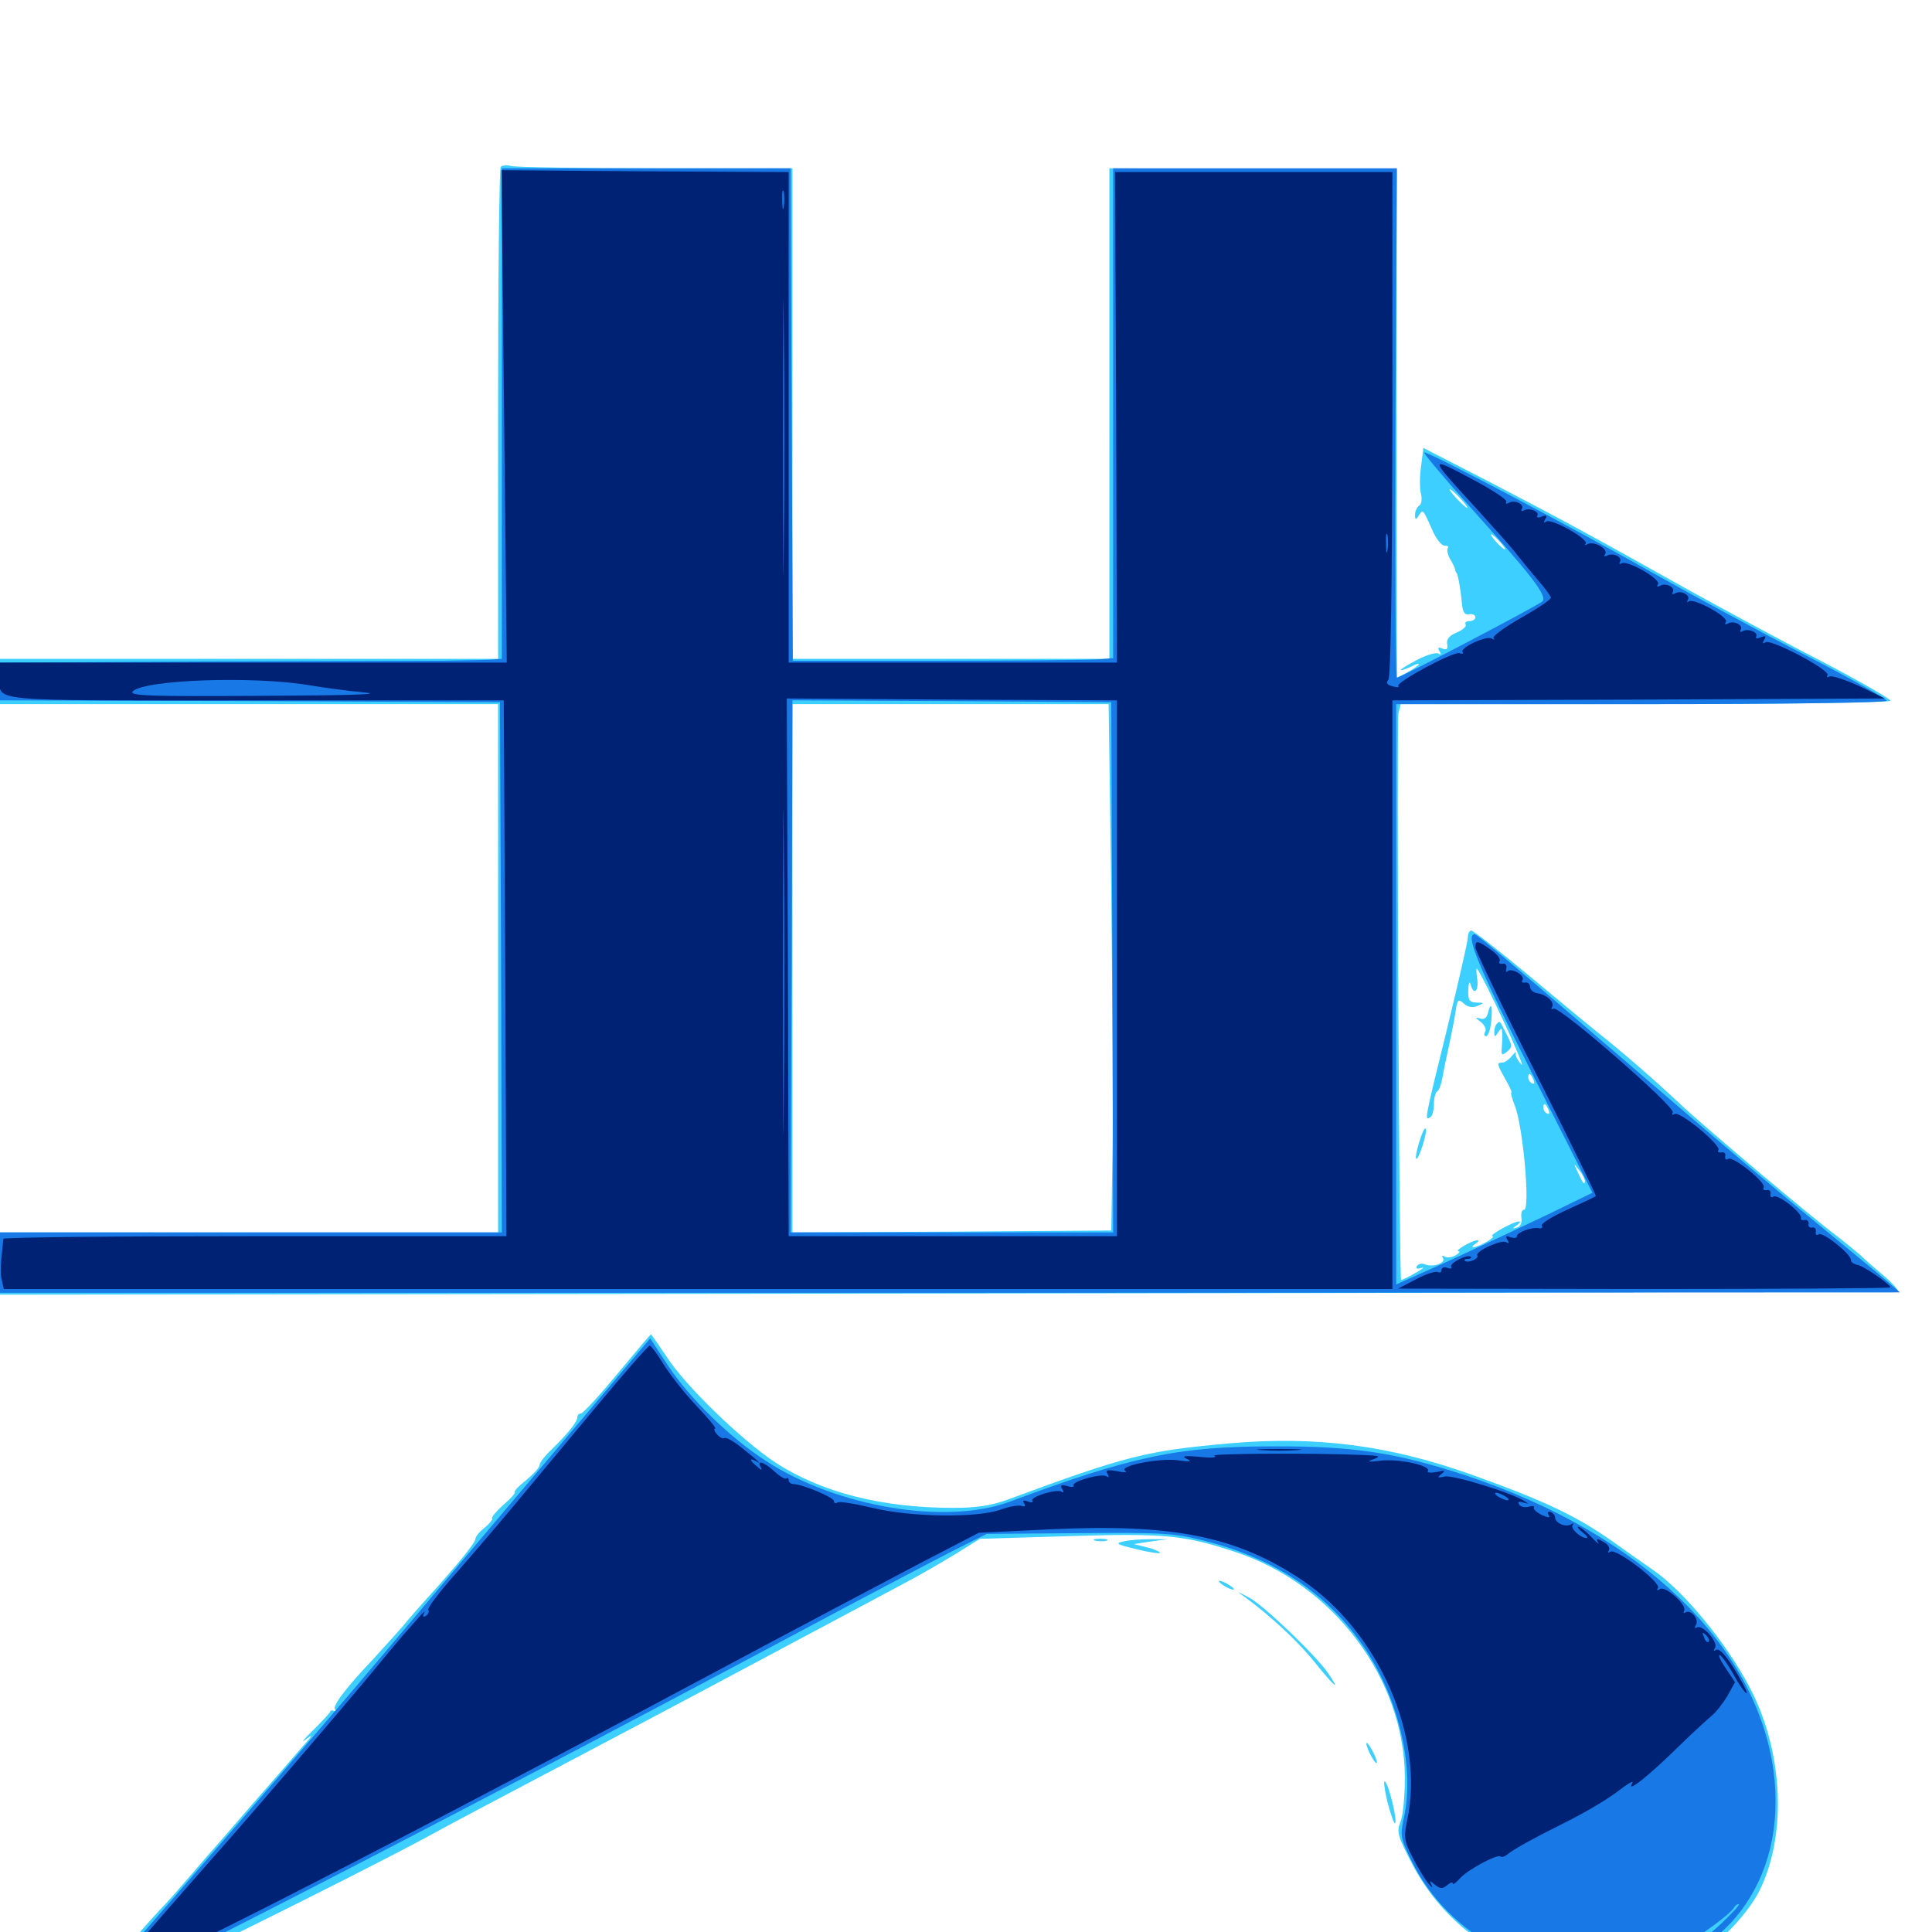 <svg xmlns="http://www.w3.org/2000/svg" viewBox="0 -1000 1000 1000">
	<path fill="#3ccfff" d="M259.18 -913.672C258.398 -912.891 257.812 -855.273 257.812 -785.547V-658.984H128.906H0V-647.266V-635.547H128.906H257.812V-498.828V-362.109H128.906H0V-346.094V-329.883L490.625 -330.469C760.547 -330.664 981.641 -331.445 982.227 -331.836C982.617 -332.422 979.297 -336.133 974.414 -340.234C969.727 -344.141 964.453 -348.828 962.891 -350.391C961.133 -351.953 956.25 -355.859 952.148 -359.18C938.672 -369.141 884.375 -414.844 869.922 -428.32C854.297 -442.969 839.648 -455.469 826.953 -465.625C822.266 -469.336 806.055 -482.812 790.82 -495.508C775.781 -508.008 762.5 -518.359 761.523 -518.359C760.547 -518.359 759.766 -516.797 759.766 -514.844C759.766 -512.891 754.883 -491.602 749.023 -467.578C737.305 -420.117 737.305 -419.922 740.234 -421.68C741.406 -422.266 742.188 -425.391 742.188 -428.516C742.188 -431.641 742.969 -434.57 743.945 -435.156C744.922 -435.742 746.094 -439.062 746.68 -442.578C747.266 -446.094 748.828 -453.516 750 -458.789C751.172 -464.258 752.734 -471.875 753.32 -475.977C754.297 -482.617 754.688 -483.203 757.617 -480.664C759.57 -478.711 762.109 -478.32 764.648 -479.297C768.359 -480.859 768.359 -481.055 764.258 -481.055C760.547 -481.25 759.766 -482.227 759.961 -487.695C760.156 -491.016 760.547 -492.383 761.133 -490.625C762.695 -484.57 765.43 -486.719 764.648 -493.164C764.062 -496.68 764.062 -499.023 764.453 -498.633C767.578 -495.117 790.43 -446.094 787.5 -449.023C785.352 -451.172 784.18 -453.906 784.57 -454.883C784.961 -456.055 784.18 -455.273 782.617 -453.516C781.055 -451.562 778.906 -450 777.539 -450C774.609 -450 774.805 -449.219 779.297 -441.211C781.445 -437.5 782.812 -434.375 782.227 -434.375C781.836 -434.375 782.617 -431.445 783.984 -427.93C788.281 -417.578 792.188 -373.828 788.867 -373.828C787.695 -373.828 787.109 -371.875 787.5 -369.531C787.891 -367.188 786.914 -365.039 785.156 -364.648C782.617 -363.867 782.617 -364.062 785.156 -365.82C786.719 -366.992 787.305 -367.969 786.133 -367.773C783.398 -367.773 770.117 -360.352 772.461 -360.156C774.805 -359.961 765.43 -354.492 762.695 -354.492C761.719 -354.297 762.109 -355.273 763.672 -356.25C765.234 -357.227 765.82 -358.203 764.648 -358.008C761.914 -358.008 752.539 -352.539 754.883 -352.344C756.055 -352.344 755.273 -351.367 753.32 -350.195C751.562 -349.219 749.023 -348.828 747.656 -349.609C746.484 -350.391 746.094 -350.195 746.875 -348.828C748.438 -346.289 741.992 -343.945 737.695 -345.508C736.133 -346.289 734.18 -345.898 733.398 -344.727C732.617 -343.359 733.594 -342.969 735.742 -343.75C737.695 -344.336 736.133 -342.969 732.422 -341.016C728.711 -338.867 725.391 -337.305 725.195 -337.5C724.219 -338.477 722.852 -626.758 723.828 -630.859L725 -635.547H851.758C927.539 -635.547 978.516 -636.328 978.516 -637.305C978.516 -638.281 962.109 -647.656 941.992 -658.203C921.68 -668.555 890.43 -685.547 872.07 -695.703C824.609 -722.266 809.961 -730.273 771.289 -750.391L736.719 -768.164L735.547 -758.594C734.766 -753.32 734.766 -746.875 735.547 -744.141C736.133 -741.602 735.742 -738.867 734.57 -738.281C733.398 -737.5 732.422 -735.352 732.422 -733.594C732.422 -730.859 732.812 -730.664 734.375 -733.203C736.523 -736.523 736.523 -736.523 741.211 -725.977C743.164 -721.289 746.094 -717.578 747.656 -717.578C749.414 -717.578 750 -716.992 749.414 -716.406C748.828 -715.625 749.219 -713.281 750.391 -710.938C751.758 -708.789 752.93 -706.25 753.125 -705.469C753.32 -704.492 753.516 -703.711 753.906 -703.516C754.688 -702.344 756.055 -694.727 756.641 -688.281C757.031 -683.203 758.008 -681.641 760.352 -682.031C762.305 -682.422 763.672 -681.641 763.672 -680.469C763.672 -679.492 762.305 -678.516 760.547 -678.516C758.984 -678.516 758.008 -677.734 758.594 -676.758C759.18 -675.781 757.227 -674.023 754.102 -672.656C750.195 -671.094 748.633 -669.141 749.023 -666.797C749.609 -664.062 748.828 -663.477 746.68 -664.258C744.336 -665.234 743.945 -664.844 745.117 -662.891C746.094 -661.133 745.898 -660.742 744.531 -661.719C743.359 -662.5 738.086 -660.938 733.008 -658.203C727.93 -655.469 724.414 -653.32 725.195 -653.125C726.172 -653.125 728.516 -654.102 730.664 -655.078C732.617 -656.25 734.375 -656.641 734.375 -656.25C734.375 -655.664 731.836 -653.906 728.711 -652.148L723.047 -649.219L722.852 -780.664V-911.914L648.438 -912.5L574.219 -912.891V-785.938V-658.984H492.188H410.156V-785.938V-912.891H339.453C300.391 -912.891 266.797 -913.477 264.648 -914.062C262.5 -914.648 259.961 -914.453 259.18 -913.672ZM755.859 -741.992C758.398 -739.258 759.961 -737.109 759.375 -737.109C758.984 -737.109 756.445 -739.258 753.906 -741.992C751.367 -744.727 749.805 -746.875 750.391 -746.875C750.781 -746.875 753.32 -744.727 755.859 -741.992ZM776.367 -719.531C778.32 -717.383 779.492 -715.625 778.906 -715.625C778.32 -715.625 776.367 -717.383 774.414 -719.531C772.461 -721.68 771.289 -723.438 771.875 -723.438C772.461 -723.438 774.414 -721.68 776.367 -719.531ZM575.195 -537.5C575.781 -483.398 576.172 -422.07 575.781 -401.172L575.195 -363.086L492.773 -362.5L410.156 -362.109V-498.828V-635.547H491.992H573.828ZM793.75 -441.016C794.336 -439.453 794.141 -438.672 792.969 -439.258C791.797 -439.844 791.016 -441.211 791.016 -442.383C791.016 -445.117 792.383 -444.531 793.75 -441.016ZM801.562 -425.391C802.148 -423.828 801.953 -423.047 800.781 -423.633C799.609 -424.219 798.828 -425.586 798.828 -426.758C798.828 -429.492 800.195 -428.906 801.562 -425.391ZM820.312 -388.672C820.312 -386.328 819.336 -387.305 816.602 -393.359C814.453 -398.047 814.453 -398.047 817.188 -394.531C818.945 -392.383 820.312 -389.844 820.312 -388.672ZM770.117 -475.586C769.531 -473.047 767.969 -472.07 766.016 -472.852C763.477 -473.633 763.477 -473.242 766.406 -471.094C768.359 -469.531 769.531 -467.188 768.75 -466.016C767.969 -464.648 768.164 -463.672 769.141 -463.672C770.312 -463.672 771.484 -467.188 771.875 -471.484C772.656 -479.688 771.68 -481.836 770.117 -475.586ZM774.805 -470.117C774.023 -469.531 773.438 -467.578 773.438 -465.82C773.438 -463.086 773.828 -463.086 775.391 -465.625C777.148 -468.164 777.344 -468.164 777.539 -465.625C777.734 -464.062 777.539 -460.547 777.344 -457.812C776.953 -453.711 777.344 -453.516 780.078 -455.664C782.812 -458.008 782.812 -458.789 779.883 -464.453C776.172 -472.07 776.367 -471.68 774.805 -470.117ZM734.57 -408.789C731.445 -398.438 733.008 -396.875 736.328 -407.031C737.695 -411.328 738.477 -415.234 737.891 -415.82C737.305 -416.406 735.938 -413.281 734.57 -408.789ZM319.531 -288.867C310.156 -277.539 301.758 -268.359 300.586 -268.359C299.609 -268.359 298.828 -267.578 298.828 -266.406C298.828 -264.062 293.75 -257.812 285.742 -250C282.227 -246.68 279.297 -242.969 279.297 -241.797C279.297 -240.43 276.172 -237.109 272.461 -233.984C268.75 -231.055 266.016 -228.32 266.406 -227.734C266.992 -227.344 264.258 -224.219 260.547 -221.094C256.836 -217.773 254.297 -214.648 254.688 -214.062C255.273 -213.672 253.516 -211.523 250.977 -209.375C248.242 -207.227 246.094 -204.688 246.094 -203.516C246.094 -201.562 237.109 -190.43 221.875 -173.633C217.969 -169.336 211.914 -162.5 208.594 -158.398C205.078 -154.297 197.852 -146.484 192.773 -140.82C178.516 -125.781 171.875 -116.797 173.438 -115.234C174.219 -114.453 173.828 -114.062 172.852 -114.453C171.68 -114.844 170.898 -114.648 170.898 -114.062C170.898 -113.477 166.797 -109.18 162.109 -104.492C157.227 -99.805 155.469 -97.461 158.203 -99.609C162.305 -102.734 162.109 -102.148 157.031 -96.484C153.906 -92.773 141.992 -79.102 130.664 -66.211C119.531 -53.32 109.57 -41.797 108.398 -40.625C107.422 -39.453 102.539 -33.789 97.656 -28.125C92.773 -22.461 86.133 -14.844 82.617 -11.328C72.07 0 46.094 30.469 44.141 33.789C42.969 35.938 43.164 36.523 45.117 35.742C46.68 35.156 52.539 33.203 58.398 31.25C67.773 28.32 181.836 -28.125 220.703 -49.023C228.711 -53.516 265.625 -73.047 302.734 -92.578C339.844 -112.109 389.453 -138.477 413.086 -151.172C436.719 -163.672 461.719 -177.148 468.75 -180.859C475.781 -184.57 487.305 -191.211 494.336 -195.508L507.227 -203.516L552.93 -204.883C602.344 -206.445 612.891 -205.469 638.867 -196.875C690.039 -180.273 726.953 -131.25 727.148 -79.883C727.148 -70.312 726.172 -59.766 724.805 -56.836C722.852 -51.758 723.438 -49.609 730.859 -35.352C759.57 19.922 829.297 40.82 882.031 9.961C891.406 4.492 904.883 -10.156 910.352 -20.703C925 -49.414 923.242 -92.969 905.859 -126.172C894.141 -149.023 871.289 -176.758 855.469 -187.5C851.758 -190.039 842.578 -196.484 834.961 -201.953C815.82 -215.43 799.805 -223.047 761.719 -236.719C718.945 -251.953 681.25 -256.836 636.328 -252.93C593.164 -249.023 583.398 -246.68 521.094 -223.633C512.891 -220.703 505.273 -219.531 493.359 -219.531C456.445 -219.531 425.195 -227.539 401.367 -242.969C383.789 -254.688 354.492 -282.812 344.727 -298.242C340.625 -304.297 337.109 -309.375 336.914 -309.375C336.719 -309.375 328.906 -300.195 319.531 -288.867ZM566.992 -202.539C565.039 -203.125 566.211 -203.516 569.336 -203.516C572.656 -203.516 574.023 -203.125 572.852 -202.539C571.484 -202.148 568.75 -202.148 566.992 -202.539ZM581.445 -202.148C576.953 -201.172 577.93 -200.586 588.672 -198.047C595.703 -196.289 600.977 -195.703 600.391 -196.289C600 -197.07 596.68 -198.438 593.164 -199.219L586.914 -200.781L595.703 -202.148L604.492 -203.32H595.703C590.82 -203.32 584.57 -202.93 581.445 -202.148ZM630.859 -181.641C630.859 -181.055 632.617 -179.688 634.766 -178.516C636.914 -177.344 638.672 -176.953 638.672 -177.344C638.672 -177.93 636.914 -179.297 634.766 -180.469C632.617 -181.641 630.859 -182.031 630.859 -181.641ZM644.531 -173.242C658.008 -163.281 671.875 -150.391 680.469 -139.648C690.82 -126.758 694.336 -123.828 687.305 -134.18C680.664 -143.555 653.906 -169.336 646.289 -173.242C639.844 -176.562 639.844 -176.562 644.531 -173.242ZM707.227 -97.461C707.227 -96.484 708.398 -93.359 709.961 -90.625C711.523 -87.891 712.695 -86.719 712.695 -87.695C712.695 -88.867 711.523 -91.797 709.961 -94.531C708.398 -97.266 707.227 -98.633 707.227 -97.461ZM718.164 -67.188C719.922 -60.547 721.68 -55.664 722.07 -56.25C723.438 -57.617 718.75 -76.758 716.797 -77.93C716.016 -78.516 716.602 -73.633 718.164 -67.188Z"/>
	<path fill="#1878e5" d="M259.766 -785.938V-658.984L254.492 -658.594C251.367 -658.398 240.234 -658.203 229.492 -658.008C218.75 -658.008 162.695 -657.812 105.078 -657.617L0 -657.031V-647.266V-637.5L129.297 -637.109L258.789 -636.523L259.375 -499.414L259.766 -362.109H129.883H0V-346.484V-330.859H491.797L983.398 -331.055L977.344 -336.328C974.023 -339.258 957.422 -352.93 940.234 -366.992C923.242 -380.859 890.82 -408.203 868.359 -427.539C784.766 -499.414 764.648 -516.406 763.281 -516.406C758.203 -516.406 765.234 -499.609 792.969 -444.531L824.219 -382.617L801.367 -371.484C788.672 -365.43 765.82 -354.688 750.586 -347.656L722.656 -335.156V-485.352V-635.547H849.609C925 -635.547 976.562 -636.328 976.562 -637.305C976.562 -638.281 957.812 -648.828 935.156 -660.547C912.305 -672.266 876.953 -691.406 856.445 -702.93C815.039 -726.367 738.086 -766.992 737.109 -765.82C736.719 -765.43 746.875 -753.32 759.766 -738.867C792.969 -701.953 801.367 -691.211 798.242 -688.672C795.312 -686.133 724.805 -649.219 723.047 -649.219C722.266 -649.219 722.07 -708.594 722.266 -781.055L723.047 -912.891H649.609H576.172V-786.133V-659.375L569.727 -658.789C566.211 -658.398 528.906 -658.008 486.914 -658.008H410.352L409.766 -785.547L409.18 -912.891H334.57H259.766ZM575.781 -499.414L576.172 -362.109H492.773H409.18L409.766 -499.805L410.156 -637.5L492.773 -637.109L575.195 -636.523ZM281.055 -241.602C250.586 -205.469 213.281 -161.328 198.242 -143.555C168.75 -108.398 81.25 -7.422 58.984 17.578C51.172 26.172 45.312 33.594 45.898 33.984C48.047 36.328 229.102 -56.836 409.18 -152.93C445.703 -172.461 483.594 -192.383 493.164 -197.266L510.742 -206.055L558.594 -206.445C602.734 -206.836 607.812 -206.445 624.023 -202.344C660.352 -193.164 687.891 -174.609 706.641 -146.484C724.023 -120.508 732.227 -84.961 726.758 -59.57C724.609 -49.805 724.805 -48.633 730.859 -36.328C749.414 1.562 793.555 25.391 838.086 22.07C891.992 17.773 925.586 -26.562 917.969 -83.398C908.984 -148.828 849.805 -205.859 759.18 -236.133C723.242 -248.047 700.586 -251.562 659.18 -251.367C609.766 -251.367 585.938 -246.289 522.461 -222.656C489.648 -210.547 433.398 -219.922 396.875 -243.555C377.93 -255.664 357.031 -276.172 345.898 -292.969L336.523 -307.227ZM890.43 -3.906C879.102 6.641 867.188 13.672 856.445 15.82C853.32 16.406 855.469 15.039 861.523 12.305C871.484 8.203 894.531 -8.008 897.461 -12.5C898.047 -13.672 899.219 -14.453 900 -14.453C900.781 -14.258 896.484 -9.57 890.43 -3.906ZM849.023 17.969C849.805 17.383 848.633 16.797 846.484 16.992C844.336 16.992 843.75 17.578 845.312 18.164C846.68 18.75 848.438 18.555 849.023 17.969Z"/>
	<path fill="#002274" d="M260.938 -784.57L262.305 -657.031H131.25H0V-650.391C0 -636.328 -11.523 -637.5 131.641 -637.5H260.742L261.523 -498.828L262.109 -360.156H132.031C60.547 -360.156 1.953 -359.57 1.758 -358.789C0.195 -344.531 0 -341.016 0.977 -337.305L1.953 -332.812H361.328H720.703V-485.156V-637.5L848.242 -637.891L975.586 -638.477L962.305 -644.922C954.883 -648.242 947.852 -650.586 946.875 -649.805C945.703 -649.219 945.312 -649.414 945.898 -650.586C947.461 -653.125 916.797 -669.336 913.867 -667.578C912.305 -666.602 912.109 -666.992 913.086 -668.75C914.258 -670.703 913.867 -671.094 911.328 -670.117C909.57 -669.336 908.398 -669.531 908.984 -670.508C910.352 -672.656 904.688 -675 901.953 -673.242C900.781 -672.656 900.391 -673.047 900.977 -674.023C902.539 -676.562 897.07 -679.102 894.141 -677.148C892.773 -676.562 892.578 -676.953 893.359 -678.125C894.922 -680.664 876.367 -690.82 874.023 -688.672C873.047 -687.891 873.047 -688.281 873.633 -689.453C875.195 -692.188 869.727 -694.727 866.797 -692.773C865.625 -692.188 865.234 -692.578 865.82 -693.555C867.383 -696.094 861.914 -698.633 858.984 -696.68C857.812 -696.094 857.422 -696.484 858.203 -697.656C859.766 -700.195 842.188 -710.352 839.258 -708.398C838.281 -707.812 837.891 -708.203 838.477 -709.18C840.039 -711.719 834.57 -714.258 831.641 -712.305C830.273 -711.719 830.078 -712.109 830.859 -713.281C832.422 -716.016 825 -720.117 821.68 -718.359C820.508 -717.578 819.922 -717.773 820.703 -718.555C822.852 -720.703 803.125 -731.836 800.391 -730.078C799.023 -729.102 798.828 -729.492 799.805 -731.25C800.977 -733.203 800.586 -733.594 798.047 -732.617C796.289 -731.836 795.117 -732.031 795.703 -733.008C797.07 -735.156 791.406 -737.5 788.672 -735.742C787.5 -735.156 787.109 -735.547 787.695 -736.523C789.258 -739.062 783.789 -741.602 780.859 -739.648C779.688 -739.062 779.102 -739.258 779.688 -740.234C780.469 -741.211 772.07 -746.68 761.328 -752.344C739.258 -764.062 739.258 -763.867 764.062 -736.914C773.242 -726.758 783.008 -716.016 785.352 -712.695C787.891 -709.57 792.773 -703.516 796.289 -699.414C799.805 -695.508 802.734 -691.406 802.734 -690.625C802.734 -689.648 795.703 -684.961 787.109 -680.078C778.516 -675.195 772.266 -670.508 773.047 -669.727C773.828 -668.75 773.438 -668.75 772.07 -669.531C769.336 -671.094 755.664 -664.844 757.031 -662.5C757.617 -661.719 756.836 -661.328 755.469 -661.914C752.539 -663.086 722.07 -646.68 723.828 -644.922C724.414 -644.141 723.047 -644.141 720.898 -644.727C717.969 -645.508 717.188 -646.484 718.555 -648.047C719.922 -649.609 720.508 -698.047 720.703 -780.664V-910.938H649.023H577.148L577.734 -783.984L578.125 -657.031H493.164H408.203V-783.984V-910.938L333.789 -911.328L259.57 -911.914ZM405.664 -892.969C405.273 -890.43 404.883 -891.992 404.883 -896.289C404.688 -900.586 405.078 -902.539 405.664 -900.781C406.055 -898.828 406.055 -895.312 405.664 -892.969ZM405.664 -716.211C405.469 -684.18 405.273 -709.961 405.273 -773.242C405.273 -836.719 405.469 -862.891 405.664 -831.445C406.055 -800.195 406.055 -748.242 405.664 -716.211ZM718.164 -715.234C717.773 -712.695 717.383 -714.258 717.383 -718.555C717.188 -722.852 717.578 -724.805 718.164 -723.047C718.555 -721.094 718.555 -717.578 718.164 -715.234ZM160.156 -645.312C167.188 -644.141 179.883 -642.383 188.477 -641.602C199.023 -640.625 181.641 -640.039 135.156 -639.844C76.562 -639.453 66.602 -639.844 68.75 -642.188C75 -648.242 131.445 -650.195 160.156 -645.312ZM578.125 -498.828V-360.156H493.164H408.203L407.812 -499.414L407.227 -638.477L492.773 -637.891L578.125 -637.5ZM405.664 -429.102C405.469 -391.602 405.273 -422.266 405.273 -496.875C405.273 -571.484 405.469 -602.148 405.664 -564.844C406.055 -527.344 406.055 -466.406 405.664 -429.102ZM33.789 -356.836C36.133 -357.227 33.789 -357.617 28.32 -357.617C23.047 -357.617 20.898 -357.227 24.023 -356.836C26.953 -356.445 31.25 -356.445 33.789 -356.836ZM44.336 -357.031C45.117 -357.617 43.945 -358.203 41.797 -358.008C39.648 -358.008 39.062 -357.422 40.625 -356.836C41.992 -356.25 43.75 -356.445 44.336 -357.031ZM158.789 -356.836C177.148 -357.031 162.109 -357.422 125 -357.422C87.891 -357.422 72.852 -357.031 91.211 -356.836C109.766 -356.445 140.234 -356.445 158.789 -356.836ZM469.336 -356.836C475.977 -357.227 470.117 -357.422 456.055 -357.422C442.188 -357.422 436.719 -357.227 443.945 -356.836C451.172 -356.445 462.695 -356.445 469.336 -356.836ZM498.633 -356.836C499.805 -357.422 498.438 -357.812 495.117 -357.812C491.992 -357.812 490.82 -357.422 492.773 -356.836C494.531 -356.445 497.266 -356.445 498.633 -356.836ZM763.672 -509.57C763.672 -508.008 777.734 -478.516 795.117 -444.141C812.5 -409.57 826.367 -381.25 825.977 -380.859C825.586 -380.469 818.75 -377.344 811.133 -373.828C803.32 -370.312 797.461 -366.602 798.047 -365.625C798.633 -364.648 798.047 -364.062 796.68 -364.258C792.773 -365.039 785.156 -362.109 785.156 -360.156C785.156 -359.18 783.789 -358.984 781.836 -359.57C779.492 -360.547 779.102 -360.156 780.273 -358.203C781.25 -356.641 781.055 -356.055 779.688 -357.031C777.148 -358.594 763.477 -352.344 764.648 -350.195C765.82 -348.633 759.766 -345.898 758.203 -347.461C757.617 -348.047 758.398 -348.438 759.766 -348.438C761.133 -348.438 761.914 -348.828 761.328 -349.414C759.766 -351.172 750 -346.094 751.172 -344.336C751.758 -343.359 750.781 -343.164 749.219 -343.75C747.461 -344.336 746.094 -343.945 746.094 -342.578C746.094 -341.406 745.312 -341.016 744.141 -341.602C743.164 -342.188 738.086 -340.625 733.008 -337.891L723.633 -333.008L851.172 -332.812C921.094 -332.812 978.516 -333.203 978.516 -333.594C978.516 -335.156 964.453 -344.922 961.328 -345.312C959.57 -345.703 958.008 -346.68 958.008 -347.852C958.008 -350.977 943.555 -362.5 941.406 -361.133C940.234 -360.352 939.648 -360.938 939.844 -362.5C940.234 -363.867 939.258 -364.844 938.086 -364.648C936.719 -364.258 935.742 -365.234 936.133 -366.602C936.328 -367.773 935.352 -368.75 934.18 -368.555C932.812 -368.164 931.836 -368.75 932.227 -369.531C932.812 -372.266 920.312 -382.031 917.969 -380.664C916.797 -379.883 916.211 -380.469 916.406 -382.031C916.797 -383.398 915.82 -384.375 914.453 -383.984C912.891 -383.789 912.305 -384.375 912.891 -385.352C914.453 -387.695 897.07 -401.758 894.531 -400.195C893.359 -399.414 892.773 -400 892.969 -401.562C893.359 -402.93 892.383 -403.906 891.016 -403.516C889.453 -403.32 888.867 -403.711 889.453 -404.688C891.016 -407.227 869.531 -425 866.797 -423.438C865.625 -422.656 865.234 -422.852 865.82 -424.219C867.578 -426.758 806.836 -479.688 804.102 -477.93C802.93 -477.344 802.734 -477.734 803.32 -478.711C804.883 -481.25 800.391 -485.352 795.508 -485.938C793.555 -486.328 791.992 -487.695 791.992 -489.258C791.797 -490.82 790.625 -491.797 789.258 -491.406C787.891 -491.211 787.305 -491.797 788.086 -492.773C789.453 -495.117 782.422 -499.219 780.273 -497.266C779.688 -496.484 779.297 -497.266 779.688 -498.828C780.078 -500.391 779.102 -501.562 777.734 -501.172C776.172 -500.977 775.586 -501.562 776.172 -502.539C776.953 -503.516 774.805 -506.25 771.68 -508.398C764.844 -513.281 763.672 -513.477 763.672 -509.57ZM308.594 -271.875C294.141 -254.492 275.195 -231.836 266.797 -221.68C258.203 -211.328 244.336 -195.117 235.938 -185.547C227.539 -176.172 221.094 -167.578 221.68 -166.797C222.266 -165.82 221.68 -164.453 220.508 -163.672C218.945 -162.695 218.555 -163.281 219.531 -165.039C220.312 -166.602 219.141 -165.625 216.797 -162.891C214.453 -160.156 210.547 -155.859 208.203 -153.125C205.859 -150.391 197.07 -139.844 188.672 -129.688C175.195 -113.477 135.938 -67.773 120.898 -50.586C91.602 -17.383 58.594 20.508 54.883 25.195C47.461 34.18 175.977 -30.859 370.117 -134.57C410.938 -156.445 458.398 -181.445 475.391 -190.43L506.641 -206.641L542.773 -208.398C606.836 -211.523 640.039 -204.883 673.828 -182.227C713.477 -155.664 737.695 -100.781 728.32 -57.617C726.562 -49.023 726.758 -47.07 731.25 -38.477C733.789 -33.398 737.5 -27.344 739.258 -25.195C741.016 -23.047 741.797 -22.656 741.016 -24.219C739.648 -26.758 740.039 -26.758 742.773 -24.414C745.508 -22.266 746.68 -22.266 749.023 -24.219C750.586 -25.586 751.953 -25.977 751.953 -25.195C751.953 -24.219 753.516 -25.391 755.469 -27.539C759.18 -32.031 775.195 -40.625 776.758 -39.062C777.344 -38.477 778.711 -39.062 780.078 -40.039C783.008 -42.578 792.773 -48.047 811.523 -57.422C820.117 -61.719 831.445 -68.359 836.914 -72.461C842.188 -76.562 845.703 -78.711 844.922 -77.148C841.211 -71.094 853.516 -80.859 869.922 -97.07C876.367 -103.32 883.594 -109.961 885.938 -111.914C888.281 -113.867 891.992 -118.555 894.141 -122.266L898.047 -129.297L893.359 -136.328C890.625 -140.234 889.258 -143.359 890.039 -143.359C890.82 -143.359 894.141 -138.867 897.07 -133.594C902.344 -124.023 906.836 -119.531 902.148 -128.32C895.703 -140.43 890.234 -147.266 888.281 -146.094C886.914 -145.117 886.719 -145.508 887.695 -147.07C889.453 -150 881.25 -159.375 878.32 -157.617C877.148 -157.031 876.953 -157.422 877.734 -158.789C879.688 -161.719 875.195 -167.188 872.461 -165.43C871.484 -164.844 871.094 -165.039 871.68 -166.211C873.438 -169.141 862.109 -179.297 859.18 -177.539C857.812 -176.562 857.227 -176.758 858.203 -178.125C859.766 -180.859 836.719 -198.633 833.594 -196.875C832.227 -196.094 832.031 -196.289 832.812 -197.656C833.398 -198.828 832.227 -200.781 829.883 -201.953C826.562 -203.906 825.977 -203.711 827.148 -201.562C828.125 -200.195 826.562 -201.367 823.633 -204.492C820.898 -207.422 817.773 -209.766 816.992 -209.766C816.211 -209.766 817.188 -208.398 819.141 -206.836C821.289 -205.273 822.266 -203.906 821.094 -203.906C817.773 -204.102 812.5 -209.18 814.062 -210.742C814.844 -211.719 814.258 -211.719 813.086 -210.938C810.156 -209.375 804.883 -211.719 804.883 -214.648C804.883 -215.625 803.906 -216.797 802.539 -217.383C801.172 -217.773 800.781 -217.188 801.562 -215.82C802.539 -214.258 801.758 -214.258 798.047 -215.82C795.312 -217.188 793.555 -218.75 793.945 -219.727C794.531 -220.508 793.359 -220.703 791.211 -220.117C789.258 -219.531 786.914 -220.117 786.328 -221.289C785.352 -222.656 786.328 -223.047 788.477 -222.266C791.406 -221.484 791.406 -221.484 789.062 -223.047C782.422 -227.344 751.953 -236.719 747.852 -235.742C743.945 -234.961 743.75 -235.156 746.094 -237.109C748.438 -238.867 748.047 -239.062 743.555 -238.086C740.234 -237.5 738.477 -237.695 739.062 -238.672C740.82 -241.406 723.828 -245.117 714.453 -243.945C708.008 -243.164 707.227 -243.359 710.938 -244.727C715.039 -246.289 714.258 -246.484 706.055 -246.875C678.32 -248.047 625.586 -247.656 628.516 -246.484C630.273 -245.508 626.953 -245.312 621.094 -245.898C613.086 -246.68 611.328 -246.289 614.258 -244.922C617.188 -243.555 616.211 -243.164 609.961 -244.141C600.195 -245.508 578.516 -241.211 582.422 -238.672C583.789 -237.891 582.031 -237.695 578.32 -238.477C573.047 -239.453 572.07 -239.062 573.242 -237.109C574.219 -235.352 574.023 -234.961 572.656 -235.938C569.922 -237.5 554.492 -233.203 555.664 -231.055C556.25 -230.273 554.688 -230.078 552.344 -230.859C549.219 -231.641 548.633 -231.25 549.805 -229.297C550.781 -227.734 550.586 -227.148 549.414 -227.93C546.875 -229.492 533.008 -225.195 534.375 -223.242C534.961 -222.266 533.789 -222.07 532.031 -222.852C529.688 -223.633 529.102 -223.438 530.078 -221.875C530.859 -220.508 530.469 -219.922 528.906 -220.508C527.344 -221.094 522.461 -220.312 517.773 -218.555C505.273 -214.258 471.875 -214.648 451.562 -219.531C442.578 -221.68 434.375 -223.047 433.398 -222.266C432.422 -221.68 431.641 -222.07 431.641 -223.047C431.641 -225 415.039 -231.836 410.742 -231.836C409.375 -231.836 408.203 -232.812 408.203 -233.789C408.203 -234.961 407.617 -235.352 407.031 -234.766C406.445 -234.18 403.711 -235.742 400.977 -238.281C395.508 -243.359 391.406 -244.531 393.75 -240.625C394.727 -238.867 394.141 -238.867 391.992 -240.82C388.086 -243.945 387.5 -245.703 391.211 -243.75C394.727 -241.602 392.383 -243.945 383.984 -250.586C379.883 -253.906 375.781 -256.25 375 -255.664C374.219 -255.078 372.461 -256.055 371.094 -257.617C369.727 -259.18 369.336 -260.547 370.117 -260.547C371.094 -260.547 366.797 -265.625 360.938 -271.875C354.883 -278.125 347.266 -287.891 343.75 -293.359C340.43 -299.023 336.914 -303.516 336.328 -303.516C335.547 -303.516 323.047 -289.258 308.594 -271.875ZM593.164 -239.844C593.945 -240.43 592.773 -241.016 590.625 -240.82C588.477 -240.82 587.891 -240.234 589.453 -239.648C590.82 -239.062 592.578 -239.258 593.164 -239.844ZM733.789 -239.844C734.57 -240.43 733.398 -241.016 731.25 -240.82C729.102 -240.82 728.516 -240.234 730.078 -239.648C731.445 -239.062 733.203 -239.258 733.789 -239.844ZM779.297 -225.391C780.859 -224.414 781.445 -223.438 780.273 -223.438C779.297 -223.438 776.953 -224.414 775.391 -225.391C773.828 -226.367 773.438 -227.344 774.414 -227.344C775.586 -227.344 777.734 -226.367 779.297 -225.391ZM453.711 -216.211C454.883 -216.797 453.906 -217.188 451.172 -217.188C448.438 -217.188 447.461 -216.797 448.828 -216.211C450 -215.82 452.344 -215.82 453.711 -216.211ZM477.93 -212.5C478.711 -213.086 477.539 -213.672 475.391 -213.477C473.242 -213.477 472.656 -212.891 474.219 -212.305C475.586 -211.719 477.344 -211.914 477.93 -212.5ZM884.375 -150.195C883.789 -149.609 882.617 -150.586 882.031 -152.539C880.859 -155.273 881.055 -155.469 883.008 -153.711C884.375 -152.344 884.961 -150.781 884.375 -150.195ZM280.664 -95.312C281.445 -95.898 280.273 -96.484 278.125 -96.289C275.977 -96.289 275.391 -95.703 276.953 -95.117C278.32 -94.531 280.078 -94.727 280.664 -95.312ZM652.93 -249.414C647.656 -249.805 651.953 -250 662.109 -250C672.266 -250 676.562 -249.805 671.484 -249.414C666.211 -249.023 658.008 -249.023 652.93 -249.414Z"/>
</svg>
